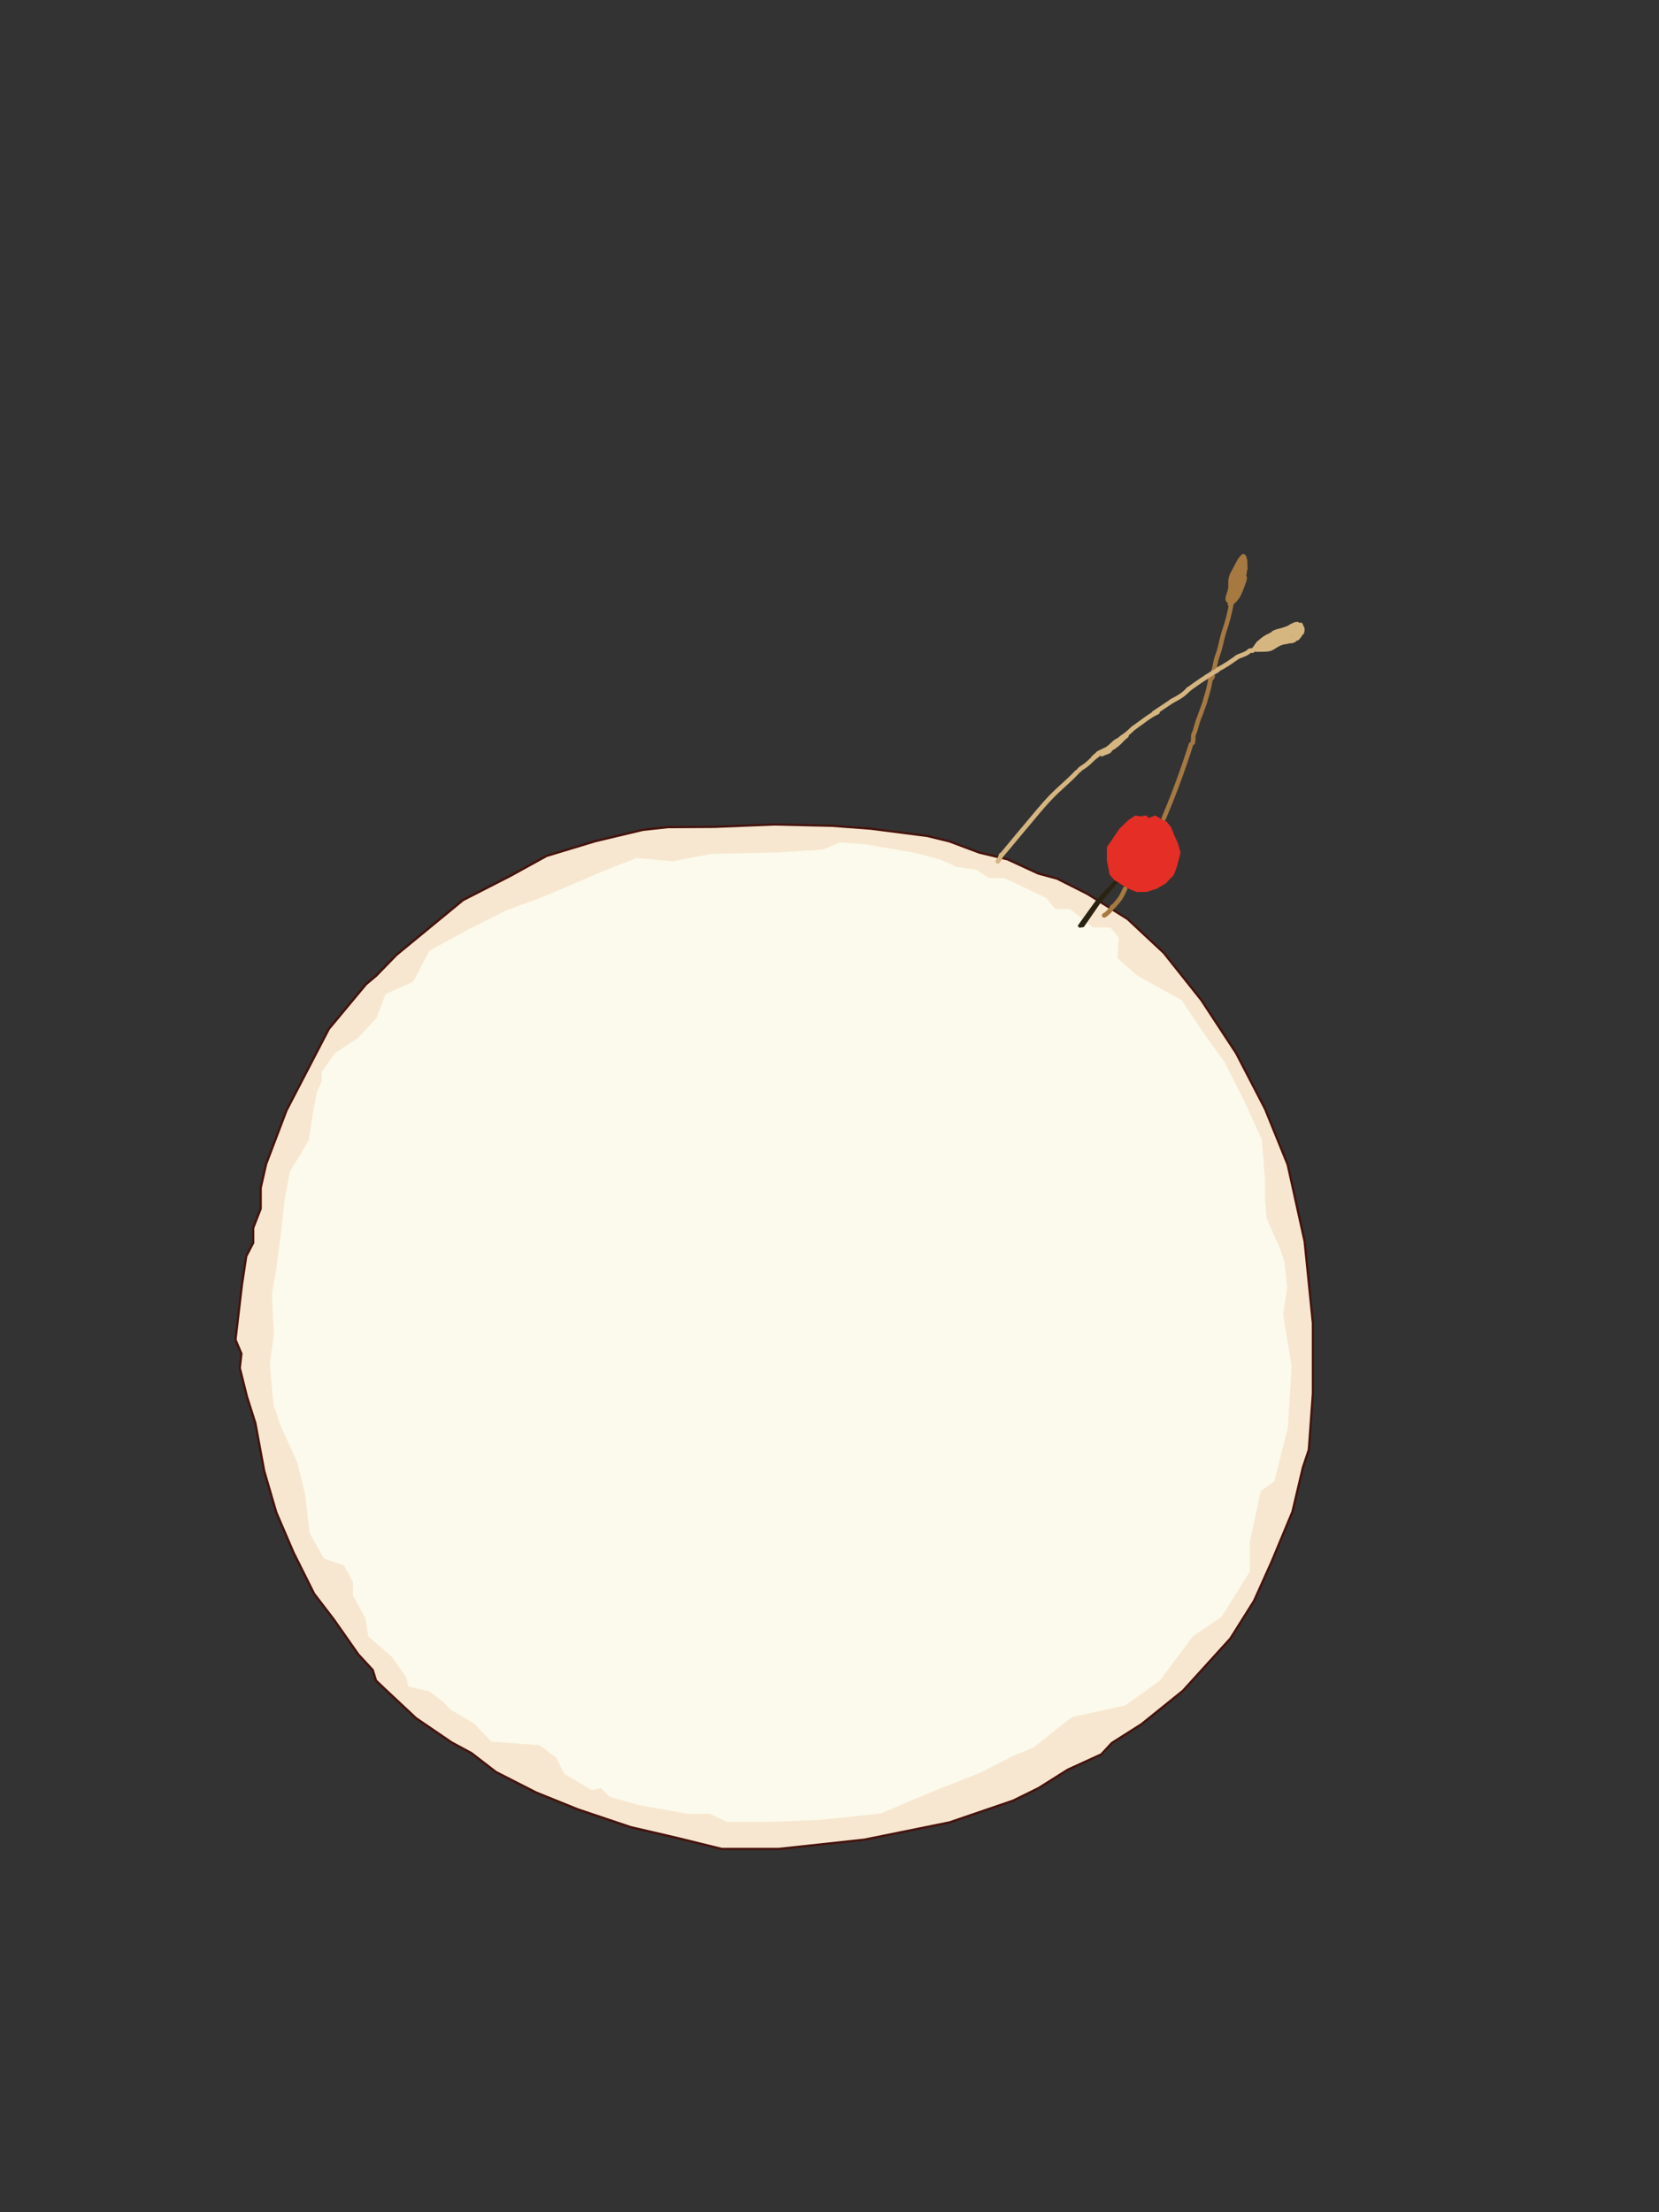<?xml version="1.0" encoding="UTF-8"?>
<svg xmlns="http://www.w3.org/2000/svg" viewBox="0 0 362.25 483">
  <rect x="0" y="0" width="362.25" height="483" fill="#333333" stroke="none"/>
  <defs>
    <style>
      .cls-1 {
        fill: #f8e7d0;
      }

      .cls-2 {
        fill: #a67941;
      }

      .cls-3 {
        fill: #e42e26;
      }

      .cls-4 {
        fill: none;
        stroke: #d5b580;
      }

      .cls-4, .cls-5 {
        stroke-miterlimit: 10;
      }

      .cls-6 {
        fill: #d5b580;
      }

      .cls-7 {
        fill: #2a2311;
      }

      .cls-5 {
        fill: #fbfaec;
        stroke: #45130d;
      }
    </style>
  </defs>
  <g id="Layer_1" data-name="Layer 1">
    <g id="planet">
      <polygon class="cls-5" points="111.53 191.45 101.24 196.72 86.75 208.64 82.3 213.2 80.08 215.07 72.01 224.78 62.78 242.55 58.34 254.24 57.17 259.39 57.17 263.95 55.53 268.15 55.53 271.43 54.01 274.35 53.07 280.55 51.67 292.47 52.96 295.51 52.61 298.67 54.16 304.87 56 310.66 57.93 321.09 60.56 330.12 64.33 338.89 68.8 347.84 73.1 353.45 78.45 361.08 81.6 364.5 82.3 366.78 84.06 368.44 90.99 374.93 98.7 380.19 103.09 382.56 108.44 386.68 117.2 391.16 126.32 394.84 137.81 398.7 147.63 400.98 157.63 403.43 169.99 403.43 188.67 401.41 207.26 397.64 221.12 392.91 226.64 390.19 233.04 386.16 240.32 382.82 242.6 380.37 249.09 376.25 258.12 368.97 268.47 357.57 273.62 349.39 277.47 340.79 281.98 329.98 284.26 320.33 285.54 316.47 286.42 304.25 286.42 288.94 284.61 270.99 280.92 254.33 276.01 242.23 269.7 230.07 262.1 218.49 253.91 208.2 246.02 200.84 237.31 195.4 230.71 192.07 226.61 190.96 219.89 187.86 213.75 186.4 207.2 183.94 202.41 182.77 190.13 181.19 181.66 180.55 169.04 180.26 155.88 180.79 145.82 180.84 140.44 181.43 130.1 183.88 119.46 187.1 111.53 191.45"/>
      <path class="cls-1" d="M284.61,270.99l-3.68-16.66-4.91-12.1-6.31-12.16-7.6-11.58-8.18-10.29-7.89-7.37-8.71-5.44-6.61-3.33-4.09-1.11-6.72-3.1-6.14-1.46-6.55-2.46-4.79-1.17-12.28-1.58-8.48-.64-12.61-.29-13.17.53-10.06.06-5.38.58-10.35,2.46-10.64,3.22-7.92,4.36-10.29,5.26-14.5,11.93-4.44,4.56-2.22,1.87-8.07,9.7-9.24,17.77-4.44,11.69-1.17,5.14v4.56l-1.64,4.21v3.27l-1.52,2.92-.94,6.2-1.4,11.93,1.29,3.04-.35,3.16,1.55,6.2,1.84,5.79,1.93,10.44,2.63,9.03,3.77,8.77,4.47,8.94,4.3,5.61,5.35,7.63,3.16,3.42.7,2.28,1.75,1.67,6.93,6.49,7.72,5.26,4.38,2.37,5.35,4.12,8.77,4.47,9.12,3.68,11.49,3.86,9.82,2.28,10,2.46h12.36l18.68-2.02,18.59-3.77,13.86-4.74,5.52-2.72,6.4-4.03,7.28-3.33,2.28-2.46,6.49-4.12,9.03-7.28,10.35-11.4,5.14-8.18,3.86-8.59,4.5-10.82,2.28-9.65,1.29-3.86.88-12.22v-15.32l-1.81-17.95ZM281.23,311.58l-2.98,11.84-2.98,2.19-2.37,11.05v6.49l-6.14,9.82-6.31,4.3-7.19,9.65s-7.37,5.35-7.63,5.44-11.58,2.54-11.58,2.54l-8.42,6.66-4.3,1.75-7.37,3.77-10.44,4.12-11.14,4.74-13.24,1.4-10.96.44h-9.47l-3.68-1.75h-4.82l-10.79-1.93-6.4-1.84-1.75-1.84-2.02.44-6.05-3.6-1.75-3.51-3.6-2.72-10.52-.79-3.95-4.03-5.09-2.98-1.58-1.67-2.98-2.28-4.56-1.05-.53-2.1-3.07-4.38-5.17-4.47-.61-3.95-2.72-5v-2.89l-1.93-3.6-4.38-1.58-3.16-5.52-.96-8.42-1.75-7.1-3.42-7.45-1.75-5-.79-8.94.88-6.58-.44-8.68.88-5,.96-7.19.96-8.51,1.14-6.14,2.28-3.68,1.84-3.16.88-5.79.88-4.65,1.05-2.37v-2.02l2.89-4.12,5.09-3.33,4.03-4.38,1.93-5.17,6.05-2.72,3.51-6.75,8.33-4.56,8.33-4.21,7.89-2.89,14.82-6.31,5.88-2.28,7.89.7,8.33-1.58,14.56-.35,9.91-.61,3.77-1.58,5.61.44,10.7,1.84,5.61,1.49,3.51,1.58,4.3.61,2.72,1.84h3.42l9.21,4.38,1.84,2.37h3.24l5.09,4.03h3.77l1.84,2.28-.35,4.38,4.38,3.86,9.65,5.35,5.44,8.07,3.95,5.44,4.65,9.21,3.51,7.8.7,9.07v4.35l.35,3.68s2.63,6.14,2.81,6.4c.18.26,1.05,3.07,1.05,3.07l.61,5.7-.88,5.88,1.84,11.22-.79,13.33Z"/>
    </g>
    <g id="rose">
      <path class="cls-7" d="M235.31,202.15c.09-.18,4.03-5.61,4.03-5.61l4.03-4.33.76.41-3.86,4.56-3.62,5.23-.96.15-.38-.41Z"/>
      <path class="cls-3" d="M243.38,192.21l-1.08-1.23-.61-3.1v-2.92l2.78-4.06,1.9-1.84,1.55-1.02,1.05.2,1.37-.2.44.56,1.43-.56,1.34.76,1.14.53,1.05,1.34.7,1.78s.73,1.55.76,1.64.58,2.08.58,2.08l-.73,2.86-.73,1.99-1.75,1.84-1.9,1.14-2.37.76h-2.1l-2.34-.96-1.72-1.17-.76-.41Z"/>
    </g>
    <path class="cls-2" d="M260.92,162.3c.11-.53.16-1.08.13-1.62-.01-.26-.22-.51-.5-.5-.26.01-.51.22-.5.5.02.37,0,.73-.05,1.09l.02-.13c-.02.13-.04.27-.07.4s-.02.27.05.39c.06.1.18.2.3.23.25.06.56-.08.62-.35h0Z"/>
    <path class="cls-2" d="M261,160.72c.59-1.14.73-2.45,1.22-3.62.1-.25.07-.54-.18-.68-.21-.12-.58-.07-.68.18-.26.61-.44,1.24-.61,1.88-.16.6-.33,1.19-.61,1.74-.12.24-.06.54.18.68.22.13.56.06.68-.18h0Z"/>
    <path class="cls-2" d="M262.42,156.61l1.2-3.31c.09-.25-.1-.56-.35-.62-.28-.06-.52.09-.62.35l-1.2,3.31c-.09.25.1.56.35.62.28.06.52-.09.62-.35h0Z"/>
    <path class="cls-2" d="M263.67,152.97c.48-1.43.85-2.89,1.11-4.38.05-.27-.07-.54-.35-.62-.24-.07-.57.08-.62.35-.25,1.49-.62,2.95-1.11,4.38-.09.26.1.55.35.62.27.08.53-.09.62-.35h0Z"/>
    <path class="cls-2" d="M264.77,148.54s0-.02.01-.03l-.05.12s.03-.06.05-.09l-.08.1s.05-.05.07-.07l-.1.08s0,0,0,0c.06-.03.11-.07.14-.13.04-.05.07-.1.09-.17.02-.07.02-.13,0-.2,0-.07-.02-.13-.06-.19l-.08-.1c-.06-.06-.14-.1-.22-.13l-.13-.02c-.09,0-.17.02-.25.07-.04.03-.08.06-.12.1,0,0-.02.02-.02.02s-.01.02-.02.02c0,0,0,0-.01.01-.03.04-.06.07-.09.11-.01.02-.02.04-.03.06-.03.06-.06.12-.07.18-.02.07-.02.13,0,.2,0,.07.02.13.06.19.03.06.07.11.13.14.05.04.1.07.17.09l.13.02c.09,0,.17-.02.25-.07l.1-.08c.06-.06.1-.14.13-.22h0Z"/>
    <path class="cls-2" d="M264.97,148.37l.26-.41c.04-.06.06-.12.06-.19.01-.07.01-.13,0-.2-.02-.07-.05-.12-.09-.17-.04-.05-.08-.1-.14-.13l-.12-.05c-.09-.02-.18-.02-.27,0l-.12.05c-.08.04-.13.1-.18.18l-.26.41c-.04.06-.06.12-.06.19-.01.07-.01.13,0,.2.02.07.05.12.09.17.04.05.08.1.14.13l.12.05c.09.02.18.02.27,0l.12-.05c.08-.04.13-.1.18-.18h0Z"/>
    <path class="cls-2" d="M265.31,146.96c.3-.67.43-1.36.57-2.08s.35-1.38.6-2.06c.53-1.45.72-2.97,1.19-4.44.2-.61-.77-.88-.96-.27-.46,1.41-.64,2.89-1.14,4.29-.25.68-.48,1.35-.62,2.07-.13.67-.22,1.36-.5,1.98-.26.58.61,1.09.86.5h0Z"/>
    <path class="cls-2" d="M267.7,138.23c.69-1.98,1.23-4,1.62-6.06.12-.63-.85-.9-.96-.27-.38,2.06-.93,4.09-1.62,6.06-.21.61.75.87.96.27h0Z"/>
    <path class="cls-2" d="M269.08,131.94c.04-.4,0-.82-.13-1.2-.04-.12-.12-.23-.23-.3s-.27-.09-.39-.05-.24.11-.3.23-.09.26-.05.39c.05.15.08.3.1.45l-.02-.13c.03.21.03.41.01.62-.01.12.06.27.15.35.09.09.23.15.35.15s.26-.05.35-.15l.08-.1c.05-.08.07-.16.07-.25h0Z"/>
    <path class="cls-2" d="M268.63,130.78s-.04-.03-.05-.05c.04.06.05.06.02.02.07.14,0,0,0-.01,0,.07.01.08,0,.03,0-.02,0-.05,0-.07,0-.02,0-.05,0-.07v.06c0-.22.1-.47.17-.68.15-.46.31-.92.46-1.38.08-.25-.1-.56-.35-.62-.28-.06-.53.08-.62.35-.18.52-.36,1.04-.52,1.56-.15.49-.31,1.19.16,1.57.2.17.51.21.71,0,.17-.18.22-.53,0-.71h0Z"/>
    <path class="cls-2" d="M269.1,128.87c.1-.53.09-1.07.1-1.61,0-.24,0-.49.04-.73-.01.08.02-.1.02-.12.01-.05.02-.1.03-.15.02-.07.04-.13.06-.2.01-.03.02-.06.04-.1-.02.04-.01.03.01-.02.11-.24.07-.55-.18-.68-.22-.12-.57-.07-.68.18-.25.53-.33,1.09-.34,1.67,0,.27,0,.53,0,.8s-.02.51-.06.71c-.05.26.07.55.35.62.24.06.56-.07.62-.35h0Z"/>
    <path class="cls-2" d="M269.44,125.79l1.63-3.07c.12-.23.07-.55-.18-.68-.23-.12-.55-.07-.68.18l-1.63,3.07c-.12.23-.07.55.18.68.23.12.55.07.68-.18h0Z"/>
    <path class="cls-2" d="M271.14,122.62c.07-.12.15-.24.24-.35l-.08.1c.11-.14.23-.27.36-.39.09-.08.15-.23.15-.35s-.05-.27-.15-.35-.22-.15-.35-.15-.25.05-.35.15c-.12.11-.23.23-.33.35-.12.16-.24.32-.34.49-.07.11-.08.26-.05.39.03.12.12.24.23.3.12.06.26.09.39.05s.23-.11.3-.23h0Z"/>
    <path class="cls-2" d="M271.18,121.87s-.05-.04-.01,0c.04.04.03.04,0-.01.02.03.04.12.02.02.01.05.02.09.04.14,0,.04,0,.03,0-.02,0,.03,0,.06,0,.09.01.22.01.45.03.67.03.5.1.99.19,1.48.05.26.37.43.62.35.28-.09.4-.34.35-.62-.02-.13-.05-.27-.07-.4,0-.03,0-.07-.01-.1,0,.05,0,.04,0-.02,0-.05-.01-.1-.02-.15-.03-.26-.05-.53-.06-.79s0-.54-.06-.8c-.07-.29-.24-.53-.48-.7-.22-.15-.56-.05-.68.18-.13.25-.05.53.18.68h0Z"/>
    <path class="cls-2" d="M271.37,122.34c.02,1.43.05,2.96-.56,4.29-.11.25-.07.54.18.68.21.13.57.07.68-.18.69-1.51.71-3.16.69-4.8,0-.64-1.01-.64-1,0h0Z"/>
    <path class="cls-2" d="M271.69,123.35v-.02c.1-.21-.05-.45-.22-.56l-.03-.02c-.16-.11-.48-.08-.61.08-.43.55-.47,1.49-.62,2.15-.17.77-.38,1.53-.81,2.2l.91.39c.29-.81.52-1.64.69-2.48.08-.38.13-.76.2-1.14.05-.28.1-.64.36-.82l-.73-.3c.16.44.03.96-.05,1.41-.09.48-.2.96-.31,1.43-.19.79-.31,1.78-.85,2.42l.84.22c-.18-.62-.47-1.29-.52-1.94s.39-1.14.57-1.71c.17-.54-.64-.88-.91-.39-.49.88-.96,1.77-1.1,2.78-.13.95.02,1.99-.38,2.89l.91.39c.18-.55.39-1.08.64-1.6l-.91-.12c.35,1-.45,2.03-.36,3.06.03.33.42.69.75.43.75-.57,1.37-1.27,1.79-2.12.51-1.03.86-2.16,1.27-3.23.16-.42-.38-.77-.73-.56-.74.44-1.02,1.45-1.32,2.2-.18.45-.31.93-.55,1.35-.23.39-.58.68-.79,1.08l.86.5c.44-.88.89-1.76,1.35-2.62.42-.78,1-1.57,1.25-2.42.18-.62-.79-.88-.96-.27-.11.4-.37.76-.56,1.11-.22.41-.44.81-.66,1.22-.44.82-.86,1.64-1.27,2.47-.28.57.56,1.08.86.5.17-.33.45-.58.66-.88.25-.36.4-.78.55-1.18s.31-.82.49-1.22c.14-.32.27-.79.59-.98l-.73-.56c-.64,1.69-1.11,3.6-2.61,4.75l.75.43c-.1-1.15.73-2.16.32-3.33-.13-.37-.72-.54-.91-.12-.28.6-.53,1.21-.74,1.84-.17.53.68.91.91.39.4-.9.39-1.84.46-2.81.07-1.06.52-1.95,1.02-2.86l-.91-.39c-.21.69-.64,1.22-.6,1.98s.34,1.5.56,2.21c.1.33.59.52.84.22.67-.81.87-1.86,1.1-2.86.13-.56.26-1.12.36-1.69s.21-1.15,0-1.69c-.1-.29-.44-.49-.73-.3-.72.47-.79,1.28-.93,2.06-.18,1.01-.44,2-.79,2.97-.2.55.62.85.91.39.41-.64.65-1.35.83-2.08.09-.36.16-.73.24-1.09.04-.19.09-.39.13-.58.02-.1.05-.19.08-.29.07-.14.07-.17,0-.12l-.61.08.03.02-.23-.56v.02c-.26.59.71.85.95.27h0Z"/>
    <path class="cls-2" d="M242.46,197.74c-.1.19-.21.37-.33.54-.03.05-.07.09-.1.13-.04.05.07-.09.01-.02-.02.02-.04.05-.06.07-.07.08-.14.16-.21.24-.15.15-.3.3-.47.43-.06.05-.02.01.02-.01-.02.02-.05.04-.07.05-.04.03-.08.06-.12.09-.09.06-.19.12-.28.18-.23.13-.33.46-.18.68s.44.32.68.18c.83-.49,1.53-1.21,1.97-2.07.12-.23.07-.55-.18-.68-.23-.12-.55-.07-.68.18h0Z"/>
    <path class="cls-6" d="M218.12,186.54c-.04.16-.1.32-.16.47l.05-.12c-.12.28-.27.54-.45.78l.08-.1s-.08.1-.12.15c-.09.1-.15.21-.15.35,0,.12.05.27.15.35s.22.15.35.15.27-.05.35-.15c.4-.47.7-1.01.86-1.61.07-.25-.09-.55-.35-.62s-.54.08-.62.35h0Z"/>
  </g>
  <g id="Layer_2" data-name="Layer 2">
    <path class="cls-6" d="M219.12,186.99c2.67-3.19,5.32-6.4,8.01-9.58,1.29-1.52,2.62-3.01,4.08-4.38s2.95-2.64,4.31-4.09c.44-.47-.27-1.18-.71-.71-1.36,1.45-2.86,2.74-4.31,4.09s-2.79,2.86-4.08,4.38c-2.69,3.17-5.34,6.38-8.01,9.58-.41.49.29,1.2.71.71h0Z"/>
    <path class="cls-6" d="M235.99,168.51c.23-.31.6-.5.91-.7.39-.25.75-.54,1.1-.85.65-.59,1.23-1.25,1.98-1.72.55-.34.04-1.2-.5-.86-.82.51-1.47,1.23-2.18,1.87-.32.3-.66.55-1.04.78-.43.27-.83.55-1.13.97-.16.22-.04.56.18.68.25.15.52.04.68-.18h0Z"/>
    <path class="cls-6" d="M240.14,164.87l.99-.48c.15-.07.31-.15.46-.22.12-.05-.07.02.03-.01.04-.02.08-.03.12-.05.08-.03.17-.06.26-.08.25-.07.43-.36.35-.62s-.34-.42-.62-.35c-.37.1-.72.27-1.07.44l-1.03.5c-.24.11-.32.47-.18.68.16.24.43.3.68.18h0Z"/>
    <path class="cls-6" d="M242.32,163.79c.94-.77,1.94-1.57,2.87-2.29.21-.16.34-.44.18-.68-.13-.2-.46-.35-.68-.18-1.04.8-2.06,1.61-3.08,2.44-.2.17-.19.54,0,.71.22.2.49.18.71,0h0Z"/>
    <path class="cls-6" d="M245.27,161.4s-.01.01.01,0c.03-.02.06-.05.1-.07.05-.04.1-.07.16-.11.12-.08.24-.16.35-.24.25-.17.49-.36.73-.55.43-.36.83-.74,1.23-1.13.19-.18.2-.53,0-.71s-.51-.19-.71,0c-.4.39-.8.77-1.23,1.13-.05.04-.1.08-.15.12,0,0-.1.08-.06.05.04-.03-.04.03-.04.03-.11.08-.22.16-.33.24-.26.18-.51.35-.76.54-.21.16-.18.54,0,.71.22.2.49.17.71,0h0Z"/>
    <path class="cls-6" d="M247.85,159.33c.85-.62,1.69-1.24,2.54-1.85.78-.56,1.59-1.13,2.48-1.49.25-.1.43-.33.35-.62-.06-.24-.36-.45-.62-.35-.95.39-1.81.94-2.64,1.54-.88.63-1.74,1.27-2.62,1.91-.22.16-.33.43-.18.68.13.21.46.34.68.18h0Z"/>
    <path class="cls-6" d="M252.16,156.16l3.89-2.6c.22-.15.32-.44.18-.68-.13-.22-.46-.33-.68-.18l-3.89,2.6c-.22.15-.32.44-.18.68.13.22.46.33.68.18h0Z"/>
    <path class="cls-6" d="M256.08,153.52c.7-.36,1.41-.73,2.07-1.18s1.26-.97,1.79-1.57c.18-.2.2-.51,0-.71-.18-.18-.53-.2-.71,0-.49.55-1.04,1.04-1.65,1.45s-1.33.78-2.01,1.14c-.24.12-.31.46-.18.68.14.24.44.3.68.18h0Z"/>
    <path class="cls-6" d="M259.59,151.08c1.31-1,2.66-1.94,4.05-2.82.23-.14.32-.45.18-.68s-.45-.32-.68-.18c-1.39.88-2.75,1.82-4.05,2.82-.21.16-.33.43-.18.68.12.21.47.34.68.18h0Z"/>
    <path class="cls-6" d="M263.66,148.22c.81-.51,1.63-1,2.47-1.47.23-.13.32-.46.18-.68s-.44-.32-.68-.18c-.84.47-1.66.96-2.47,1.47-.22.14-.33.45-.18.68s.45.33.68.18h0Z"/>
    <path class="cls-6" d="M266.21,146.57c1.42-.7,2.71-1.6,4-2.51.22-.16.32-.44.18-.68-.13-.22-.46-.34-.68-.18-1.29.91-2.58,1.81-4,2.51-.24.12-.31.46-.18.68.14.25.44.3.68.18h0Z"/>
    <path class="cls-6" d="M270.29,143.99c.11-.07.22-.13.34-.19.06-.03.11-.05.17-.08.12-.05-.06.02.01,0,.03-.01.06-.03.1-.04.24-.1.49-.18.74-.28.54-.21,1.05-.45,1.46-.87.18-.19.2-.52,0-.71s-.51-.2-.71,0c-.04.04-.09.09-.13.13-.03.02-.05.04-.08.06.03-.03.05-.04,0,0-.1.07-.21.14-.32.2s-.22.11-.33.16c-.05.03.08-.03-.01,0-.03.01-.05.02-.08.03-.06.03-.13.05-.19.07-.5.19-1.02.36-1.48.65-.22.14-.33.45-.18.68s.45.33.68.18h0Z"/>
    <path class="cls-6" d="M274.22,142.07c.38-.4.72-.85.99-1.33.06-.11.09-.26.05-.39-.03-.12-.12-.24-.23-.3-.24-.12-.55-.06-.68.18-.14.26-.31.5-.49.73l.08-.1c-.13.17-.28.34-.43.5-.09.09-.15.22-.15.35,0,.12.05.27.15.35.2.18.51.2.71,0h0Z"/>
    <path class="cls-6" d="M274.78,141.32s.06-.08.09-.12c.01-.02.03-.04.04-.06.05-.06.02,0-.01.02.07-.07.13-.16.19-.23.13-.15.27-.3.42-.43.07-.07.15-.14.23-.2.04-.03.08-.06.12-.1.02-.01.03-.02.05-.04-.1.09-.04.03-.02.01.16-.12.34-.24.51-.34.22-.13.33-.46.18-.68s-.44-.32-.68-.18c-.78.47-1.45,1.1-1.97,1.85-.15.22-.05.56.18.68.26.14.52.05.68-.18h0Z"/>
    <path class="cls-6" d="M276.31,139.95s.03-.04.04-.06c.05-.07,0,.02-.01.01,0,0,.09-.1.1-.11s.11-.1.11-.1c0,0-.08.06-.01.01.02-.01.04-.03.06-.04.17-.11.36-.21.54-.29.46-.22.93-.43,1.4-.63.24-.1.31-.48.18-.68-.16-.25-.43-.29-.68-.18-.49.21-.98.43-1.46.66-.44.21-.85.48-1.12.9-.14.22-.05.56.18.68.25.13.54.06.68-.18h0Z"/>
    <path class="cls-6" d="M277.78,139.05c.05-.02.05-.02-.01,0,.02,0,.05-.02.07-.03.04-.01.07-.03.11-.04.08-.03.17-.06.25-.09.16-.06.32-.11.49-.16.33-.1.68-.17,1.02-.22.12-.02.24-.13.3-.23.06-.11.09-.27.05-.39-.09-.28-.34-.39-.62-.35-.75.12-1.46.34-2.16.64-.11.05-.2.19-.23.3-.03.12-.02.28.05.39s.17.2.3.23c.14.03.25,0,.39-.05h0Z"/>
    <path class="cls-6" d="M278.3,138.66c.27-.17.44-.23.74-.32s.58-.15.87-.21c.61-.13,1.21-.27,1.76-.58.23-.13.31-.45.18-.68s-.45-.31-.68-.18c-.26.15-.44.22-.75.3-.29.08-.58.14-.87.2-.6.13-1.21.28-1.74.61-.23.14-.32.45-.18.68s.45.32.68.18h0Z"/>
    <path class="cls-4" d="M280,137.64c.37-.22.81-.29,1.21-.46.33-.14.63-.35.93-.56"/>
    <path class="cls-6" d="M282.32,137.15s.07-.06.1-.09l-.1.08c.15-.12.32-.22.5-.29l-.12.05c.17-.07.35-.13.53-.15l-.13.02s.06,0,.09,0l-.13-.02s.03,0,.05.01l-.12-.05s.02,0,.03.02l-.1-.08s.02.02.02.03c.08.09.24.15.35.15s.27-.05.35-.15.15-.22.15-.35-.06-.25-.15-.35c-.1-.12-.25-.17-.39-.19-.12-.02-.23,0-.35.02-.14.03-.28.06-.41.12-.33.13-.63.3-.9.54-.09.08-.15.23-.15.35s.05.27.15.35.22.15.35.15.25-.06.35-.15h0Z"/>
    <path class="cls-6" d="M282.84,136.42c.11.34.27.67.47.97.11.16.23.32.36.47.03.03.05.06.08.09.01.01.02.03.04.04.03.04.02.03-.02-.03,0,.03.04.07.06.1.02.05.02.03-.02-.05,0,.02,0,.03.01.05l-.02-.13s0,.05,0,.07l.02-.13c-.02.09.06-.11.02-.03-.13.23-.06.56.18.68s.54.06.68-.18c.16-.27.12-.6-.05-.85-.07-.1-.14-.19-.22-.28-.03-.03-.06-.07-.09-.1-.02-.03-.12-.16-.04-.04-.11-.15-.21-.3-.3-.46-.05-.09-.09-.17-.13-.26-.03-.06.04.1.01.03,0-.02-.02-.05-.03-.07-.02-.05-.04-.1-.05-.14-.08-.25-.35-.44-.62-.35-.25.08-.44.35-.35.62h0Z"/>
    <path class="cls-6" d="M283.49,136.46c.03.31.16.56.31.83.01.03.03.05.04.08.03.06-.01-.06,0,0,0,.03.02.06.02.08,0,.03,0,.03,0,0,0-.03,0-.03,0,0,0,.03,0,.03,0,.01,0-.02,0-.02,0,0,0,.03-.02.07-.03.1,0,0-.03.09-.02.06s-.04.08-.04.08c-.12.24-.26.48-.41.7-.04.06-.08.11-.12.17,0,0-.08.11-.05.07.02-.03-.03.04-.04.05-.09.11-.19.22-.28.33-.18.19-.2.52,0,.71s.52.2.71,0c.43-.46.81-.99,1.09-1.56.16-.34.27-.71.15-1.08-.05-.15-.12-.3-.2-.44-.03-.06-.06-.12-.09-.18.02.04.01.04,0,0,0-.02-.03-.15-.02-.04-.03-.26-.21-.51-.5-.5-.25.01-.53.22-.5.5h0Z"/>
    <path class="cls-6" d="M283.23,137.03c-.26.4-.41.85-.61,1.27-.09.19-.19.37-.31.54-.04.05.06-.07,0,0-.02.02-.03.04-.05.05-.04.04-.07.08-.11.11-.02.02-.04.04-.07.06-.06.05,0-.02.02-.01,0,0-.05.03-.06.04-.06.03-.04.03.06,0,.1-.01.12-.02.07-.03l.25.07h-.02c.06.05.12.11.18.17v-.02c-.14-.23-.47-.32-.69-.18s-.31.44-.18.68c.15.28.51.34.78.2.13-.07.25-.17.36-.27.21-.19.38-.43.51-.68.27-.49.42-1.03.73-1.5.14-.22.05-.56-.18-.68-.25-.13-.53-.05-.68.18h0Z"/>
    <path class="cls-6" d="M282.9,136.68c-.69.48-.98,1.26-1.6,1.77-.56.46-1.31.73-2.01.98-.25.09-.42.34-.35.62.07.24.36.44.62.35.78-.28,1.59-.58,2.25-1.09.36-.27.65-.59.91-.95.11-.16.22-.32.33-.47.07-.09.25-.28.34-.34.22-.15.32-.44.18-.68-.13-.22-.46-.33-.68-.18h0Z"/>
    <path class="cls-6" d="M281.53,137.31c-1.13.69-2.3,1.33-3.49,1.92-.24.12-.31.46-.18.68.14.25.44.3.68.18,1.19-.59,2.35-1.23,3.49-1.92.23-.14.32-.45.18-.68s-.45-.32-.68-.18h0Z"/>
    <path class="cls-6" d="M280.05,138.39c-1.18.38-2.33.83-3.46,1.34-.25.11-.31.47-.18.68.15.25.44.29.68.18,1.05-.47,2.13-.89,3.22-1.24.26-.08.42-.35.35-.62-.07-.25-.36-.43-.62-.35h0Z"/>
    <path class="cls-6" d="M278.29,138.61c-1.18.2-2.29.85-3.04,1.78-.16.2-.21.51,0,.71.18.17.53.22.71,0s.35-.4.55-.58c.05-.04.1-.09.15-.13.04-.04-.05.04.02-.02.02-.02.05-.04.07-.05.11-.08.23-.16.35-.23.12-.07.23-.13.35-.19.03-.01.05-.03.08-.04.04-.02.09-.04.02-.01.06-.03.12-.05.19-.07.26-.09.53-.16.8-.21s.43-.38.35-.62c-.09-.28-.34-.4-.62-.35h0Z"/>
    <path class="cls-6" d="M277.9,138.99l-2.85,1.91c-.48.32-.17,1.02.39.91,1.43-.26,2.87-.55,4.16-1.24.57-.31.06-1.17-.5-.86-1.21.65-2.59.9-3.92,1.14l.39.91,2.85-1.91c.22-.15.32-.44.18-.68-.13-.22-.46-.33-.68-.18h0Z"/>
    <path class="cls-6" d="M276.72,141.24l2.28-.4-.39-.91c-.57.41-1.19.77-1.85,1.03-.42.17-.47.64-.12.91.31.23.69.13,1.01-.02.44-.2.87-.43,1.31-.65s.83-.41,1.24-.62c.31-.15.81-.48,1.17-.32l-.1-.79c-.17.17-.56.13-.78.17-.29.05-.58.12-.86.21-.6.2-1.13.5-1.64.86-.22.15-.44.31-.69.42-.31.13-.64.14-.97.15-.69.02-1.39.02-2.08.04-.64.01-.64,1.01,0,1,.76-.01,1.51,0,2.27-.04.71-.03,1.29-.23,1.88-.63.55-.37,1.09-.71,1.74-.9.61-.17,1.36-.08,1.83-.56.2-.21.2-.65-.1-.79-.85-.37-1.61.04-2.38.42-.41.21-.83.41-1.24.62-.22.11-.44.22-.65.32-.11.05-.22.11-.33.16l-.13.06c-.08.02-.07.03,0,.02l-.12.91c.74-.29,1.44-.66,2.09-1.13.46-.34.18-1.01-.39-.91l-2.28.4c-.63.11-.36,1.08.27.96h0Z"/>
    <path class="cls-6" d="M273.65,141.58c-.09-.03-.19-.04-.29-.05-.05,0-.1,0-.16,0-.09,0-.19.02-.28.03-.06,0-.11.02-.16.04-.07.02-.12.05-.17.09-.05.04-.1.08-.13.14-.04.06-.06.12-.06.19-.01.07-.01.13,0,.2.04.12.11.24.23.3s.26.09.39.05c.06-.02.13-.04.19-.05l-.13.02c.09-.01.18-.01.27,0l-.13-.02c.05,0,.1.02.15.03.07.02.13.02.2,0,.07,0,.13-.02.19-.06.06-.03.11-.07.14-.13.04-.05.07-.1.09-.17.03-.13.02-.27-.05-.39s-.17-.19-.3-.23h0Z"/>
    <path class="cls-6" d="M281.76,140.46c.4,0,.8-.12,1.13-.32.11-.07.2-.17.23-.3s.02-.28-.05-.39-.17-.2-.3-.23-.27-.02-.39.05c-.07.05-.15.09-.23.12l.12-.05c-.14.06-.28.1-.43.12l.13-.02c-.07,0-.14.01-.22.02-.13,0-.26.05-.35.15-.09.09-.15.23-.15.35s.05.26.15.35.22.15.35.15h0Z"/>
    <path class="cls-6" d="M240.39,165.11c.2.06.4.02.58-.07.08-.04.15-.09.23-.13.04-.02.07-.03.11-.05-.15.07-.01,0,.03,0,.08-.03.17-.06.25-.09.39-.13.78-.27,1.07-.56.18-.19.2-.52,0-.71s-.51-.2-.71,0c-.02.02-.05.05-.08.07-.07.06.08-.05.03-.02-.01,0-.03.02-.04.03-.06.04-.12.07-.19.11,0,0-.05.02-.05.02,0,0,.12-.05.05-.02-.04.01-.07.03-.11.04-.07.03-.14.05-.21.07-.16.05-.31.1-.46.17-.08.04-.17.07-.25.12-.04.02-.07.04-.11.06-.02,0-.08.04,0,0,.08-.03,0,0-.02,0l.13-.02s-.04,0-.05,0l.13.02s-.04,0-.05-.01c-.25-.08-.56.09-.62.35-.06.27.08.53.35.62h0Z"/>
    <path class="cls-6" d="M242.22,164c.23-.06.44-.12.66-.22s.37-.26.55-.4l-.1.08s.07-.05.11-.07c.11-.07.2-.18.23-.3s.02-.28-.05-.39-.17-.2-.3-.23-.27-.02-.39.05c-.16.1-.29.23-.44.34l.1-.08c-.08.06-.18.12-.27.16l.12-.05c-.16.07-.32.11-.49.15-.12.03-.24.12-.3.23s-.09.27-.05.39c.09.26.34.42.62.35h0Z"/>
    <path class="cls-6" d="M239.43,164.2c-.36.29-.71.6-1.03.92-.09.09-.15.23-.15.35s.05.27.15.35.22.15.35.15.26-.05.35-.15c.33-.33.67-.64,1.03-.92.09-.07.15-.24.15-.35,0-.12-.05-.27-.15-.35s-.22-.15-.35-.15l-.13.02c-.08.02-.16.07-.22.13h0Z"/>
    <path class="cls-6" d="M242.16,163.88c.36-.23.69-.52,1-.82.28-.26.55-.56.88-.77.15-.09.31-.14.48-.19.21-.07.42-.17.61-.29.37-.23.74-.48,1.09-.74l-.61-.79c-.35.28-.69.57-1,.9s-.6.65-.94.93c-.65.55-1.4.97-2.13,1.4-.55.33-.05,1.19.5.86.79-.46,1.57-.93,2.27-1.51.34-.28.65-.6.95-.93.32-.35.68-.65,1.05-.95.44-.35-.15-1.13-.61-.79-.34.26-.7.5-1.06.72s-.77.28-1.12.5c-.7.44-1.19,1.14-1.88,1.59-.23.15-.32.44-.18.68.13.23.46.33.68.18h0Z"/>
    <path class="cls-6" d="M279.04,138.9c1.17-.19,2.29-.65,3.41-1.05.25-.09.42-.34.35-.62-.07-.25-.36-.44-.62-.35-1.12.39-2.23.86-3.41,1.05-.27.04-.42.37-.35.62.08.28.35.39.62.35h0Z"/>
    <path class="cls-2" d="M243.4,198.33c.54-.63,1.13-1.25,1.6-1.93.44-.64.75-1.39,1.1-2.09.12-.24.06-.54-.18-.68-.22-.13-.56-.06-.68.18-.34.68-.64,1.4-1.06,2.03s-.98,1.2-1.48,1.79c-.18.21-.2.51,0,.71.18.18.53.21.71,0h0Z"/>
    <path class="cls-2" d="M254.54,178.91c2.26-5.33,4.27-10.76,6.01-16.28.19-.62-.77-.88-.96-.27-1.72,5.44-3.69,10.79-5.91,16.04-.25.59.61,1.1.86.5h0Z"/>
  </g>
</svg>